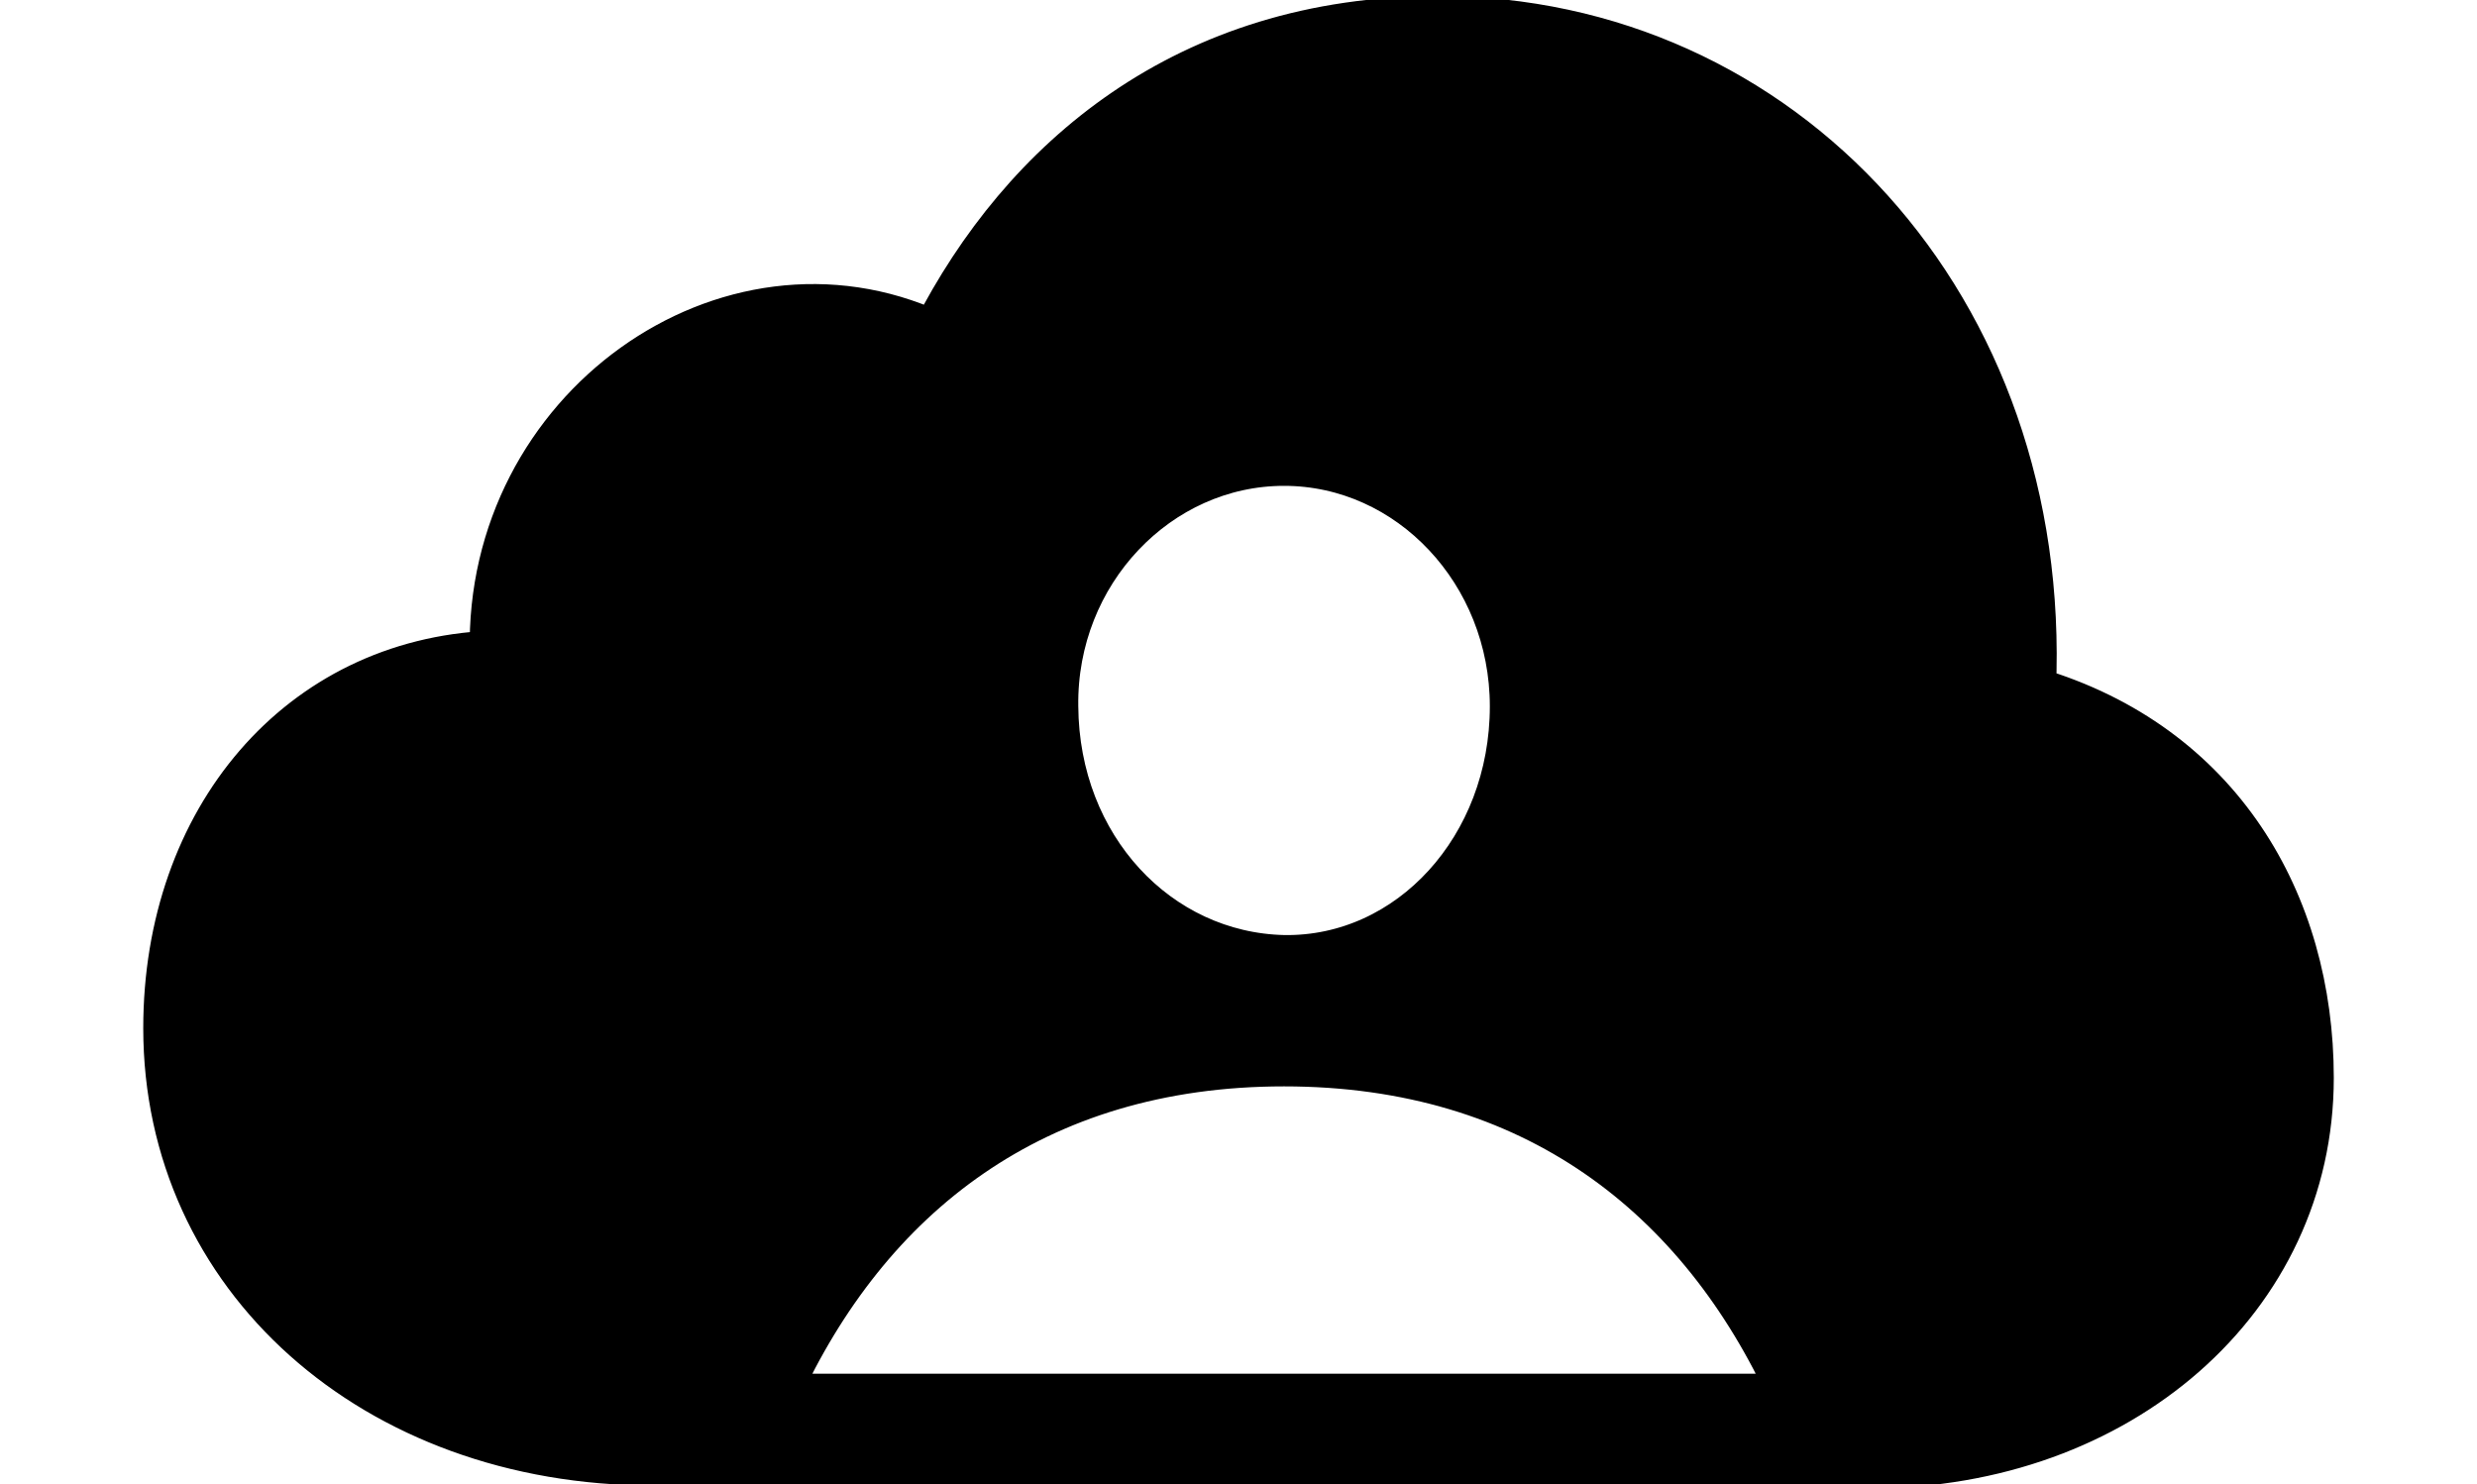 <!--
    This symbol may not be modified and may only be used to refer to Apple’s iCloud service.
-->
<svg width='57.857px' height='34.676px' direction='ltr' xmlns='http://www.w3.org/2000/svg' version='1.1'>
<g fill-rule='nonzero' transform='scale(1,-1) translate(0,-34.676)'>
<path fill='black' stroke='black' fill-opacity='1.0' stroke-width='1.0' d='
    M 43.699,0.408
    C 49.521,0.408 54.012,4.318 54.012,9.496
    C 54.012,13.6 51.863,17.295 47.523,18.584
    C 47.91,27.521 41.637,34.268 33.602,34.268
    C 27.693,34.268 23.869,30.959 21.807,26.92
    C 16.994,29.133 11.344,25.137 11.473,19.443
    C 6.982,19.25 3.846,15.555 3.846,10.656
    C 3.846,4.834 8.723,0.473 15.254,0.473
    Z
    M 29.992,12.332
    C 27.07,12.396 24.707,14.889 24.686,18.176
    C 24.643,21.291 27.07,23.826 29.992,23.826
    C 32.914,23.826 35.299,21.291 35.299,18.176
    C 35.299,14.889 32.914,12.289 29.992,12.332
    Z
    M 18.176,2.084
    C 20.281,6.703 24.17,9.797 29.992,9.797
    C 35.814,9.797 39.703,6.703 41.809,2.084
    Z
' />
</g>
</svg>
